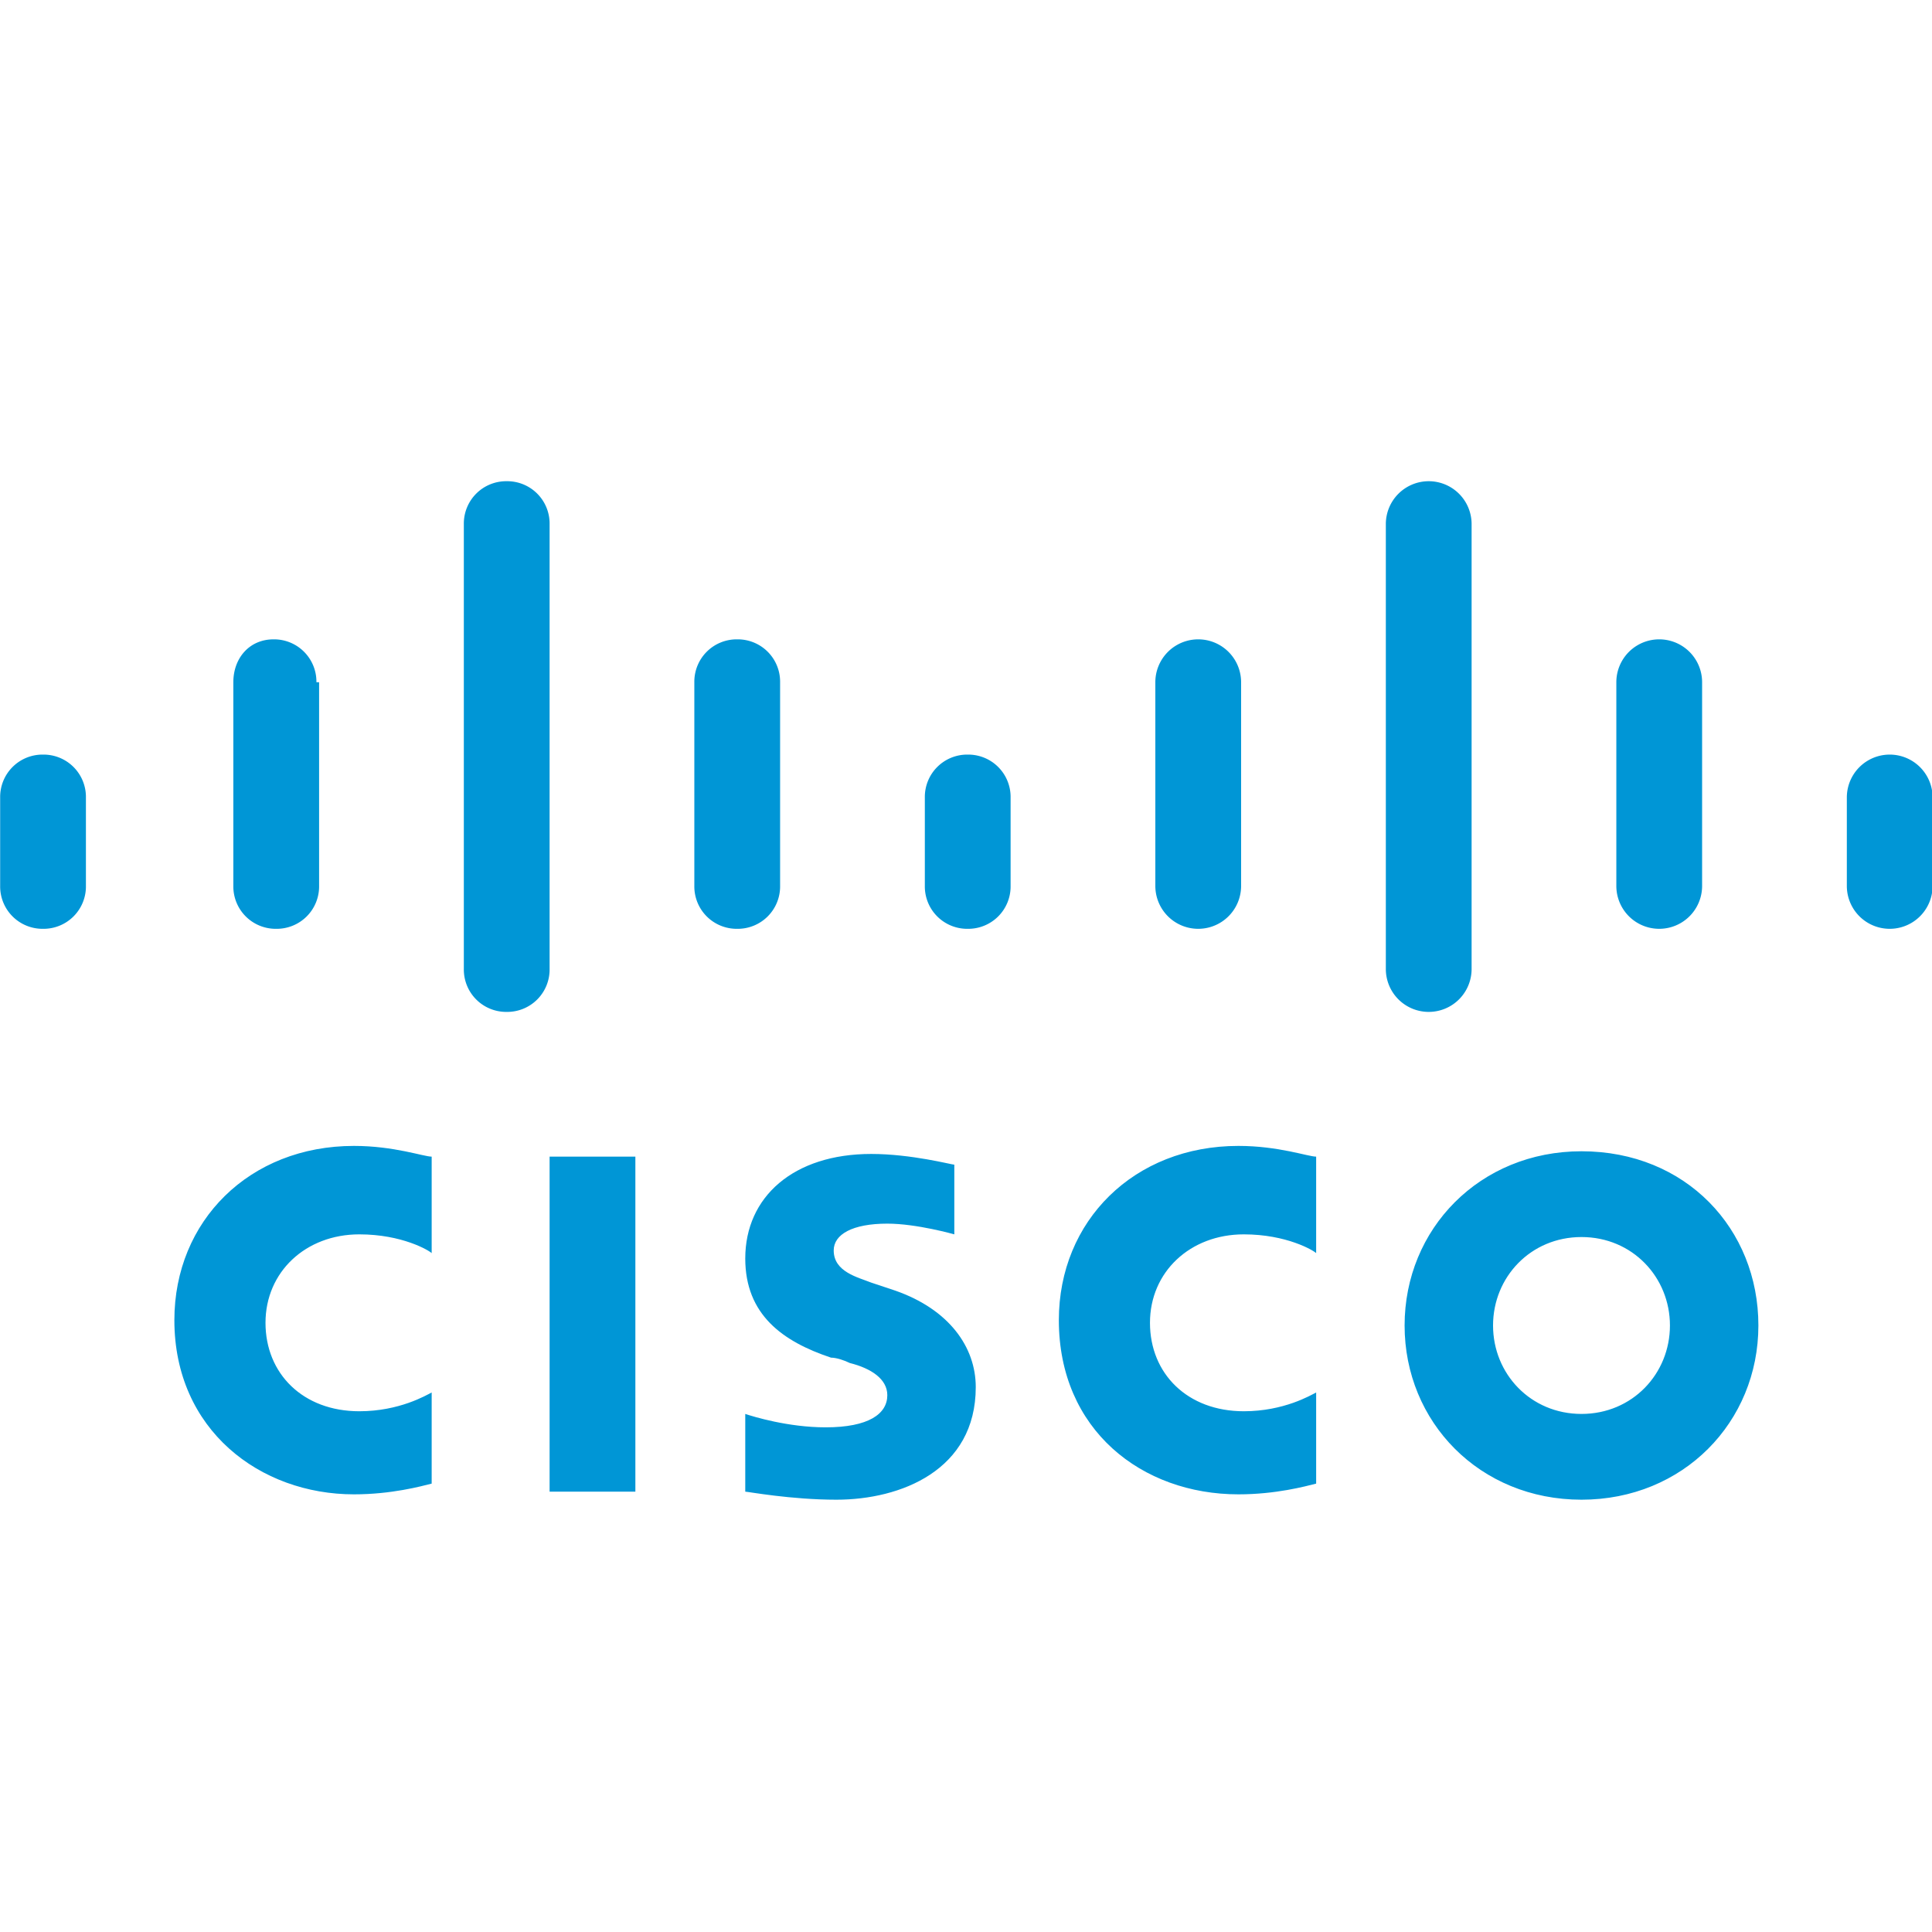 <?xml version="1.0" ?>
<svg xmlns="http://www.w3.org/2000/svg" xmlns:xlink="http://www.w3.org/1999/xlink" viewBox="0 0 86.5 86.5">
	<style>
		.cls0 { fill: #0096d6; }
	</style>
	<g transform="translate(-16.31 -10.45)">
		<g transform="matrix(1.2 0 0 1.2 15.237 6.249)" class="cls0">
			<path d="M 21.4,46.655 L 24.6,46.655 L 24.6,59.155 L 21.4,59.155 L 21.4,46.655 M 50.0,50.255 C 49.9,50.155 48.9,49.555 47.3,49.555 C 45.3,49.555 43.8,50.955 43.8,52.855 C 43.8,54.755 45.2,56.155 47.3,56.155 C 48.8,56.155 49.8,55.555 50.0,55.455 L 50.0,58.855 C 49.6,58.955 48.5,59.255 47.1,59.255 C 43.5,59.255 40.4,56.855 40.4,52.755 C 40.4,49.055 43.2,46.255 47.1,46.255 C 48.6,46.255 49.7,46.655 50.0,46.655 L 50.0,50.255 M 17.0,50.255 C 16.9,50.155 15.9,49.555 14.3,49.555 C 12.3,49.555 10.8,50.955 10.8,52.855 C 10.8,54.755 12.2,56.155 14.3,56.155 C 15.8,56.155 16.8,55.555 17.0,55.455 L 17.0,58.855 C 16.6,58.955 15.5,59.255 14.1,59.255 C 10.6,59.255 7.4,56.855 7.4,52.755 C 7.4,49.055 10.2,46.255 14.1,46.255 C 15.6,46.255 16.7,46.655 17.0,46.655 L 17.0,50.255 M 66.5,52.955 C 66.5,56.555 63.7,59.455 59.9,59.455 C 56.1,59.455 53.3,56.555 53.3,52.955 C 53.3,49.355 56.1,46.455 59.9,46.455 C 63.8,46.455 66.5,49.355 66.5,52.955 M 59.9,49.655 C 58.0,49.655 56.6,51.155 56.6,52.955 C 56.6,54.755 58.0,56.255 59.9,56.255 C 61.8,56.255 63.2,54.755 63.2,52.955 C 63.2,51.155 61.8,49.655 59.9,49.655 M 36.5,49.555 C 36.5,49.555 35.1,49.155 34.0,49.155 C 32.7,49.155 32.0,49.555 32.0,50.155 C 32.0,50.955 32.9,51.155 33.4,51.355 L 34.3,51.655 C 36.3,52.355 37.3,53.755 37.3,55.255 C 37.3,58.355 34.5,59.455 32.1,59.455 C 30.4,59.455 28.8,59.155 28.7,59.155 L 28.7,56.255 C 29.0,56.355 30.3,56.755 31.7,56.755 C 33.3,56.755 34.0,56.255 34.0,55.555 C 34.0,54.955 33.4,54.555 32.6,54.355 C 32.4,54.255 32.1,54.155 31.9,54.155 C 30.1,53.555 28.7,52.555 28.7,50.455 C 28.7,48.155 30.5,46.555 33.4,46.555 C 34.9,46.555 36.4,46.955 36.5,46.955 L 36.5,49.555"/>
			<use xlink:href="#A"/>
			<path d="M 12.7,28.955 A 1.58,1.58 0.0 0,0 11.1,27.355 C 10.2,27.355 9.6,28.055 9.6,28.955 L 9.6,36.555 A 1.58,1.58 0.0 0,0 11.2,38.155 A 1.58,1.58 0.0 0,0 12.8,36.555 L 12.8,28.955 L 12.7,28.955 M 21.4,23.055 A 1.58,1.58 0.0 0,0 19.8,21.455 A 1.58,1.58 0.0 0,0 18.2,23.055 L 18.2,39.655 A 1.58,1.58 0.0 0,0 19.8,41.255 A 1.58,1.58 0.0 0,0 21.4,39.655 L 21.4,23.055 M 30.0,28.955 A 1.58,1.58 0.0 0,0 28.4,27.355 A 1.58,1.58 0.0 0,0 26.8,28.955 L 26.8,36.555 A 1.58,1.58 0.0 0,0 28.4,38.155 A 1.58,1.58 0.0 0,0 30.0,36.555 L 30.0,28.955"/>
			<use xlink:href="#A" x="34.5"/>
			<path d="M 47.2,28.955 A 1.6,1.6 0.0 1,0 44.0,28.955 L 44.0,36.555 A 1.6,1.6 0.0 1,0 47.2,36.555 L 47.2,28.955 M 55.8,23.055 A 1.6,1.6 0.0 1,0 52.6,23.055 L 52.6,39.655 A 1.6,1.6 0.0 1,0 55.8,39.655 L 55.8,23.055 M 64.4,28.955 A 1.6,1.6 0.0 1,0 61.2,28.955 L 61.2,36.555 A 1.6,1.6 0.0 1,0 64.4,36.555 L 64.4,28.955 M 73.0,33.255 A 1.6,1.6 0.0 1,0 69.8,33.255 L 69.8,36.555 A 1.6,1.6 0.0 1,0 73.0,36.555 L 73.0,33.255"/>
		</g>
	</g>
	<defs>
		<path id="A" d="M 4.1,33.255 A 1.58,1.58 0.0 0,0 2.5,31.655 A 1.58,1.58 0.0 0,0 0.9,33.255 L 0.9,36.555 A 1.58,1.58 0.0 0,0 2.5,38.155 A 1.58,1.58 0.0 0,0 4.1,36.555 L 4.1,33.255"/>
	</defs>
</svg>
